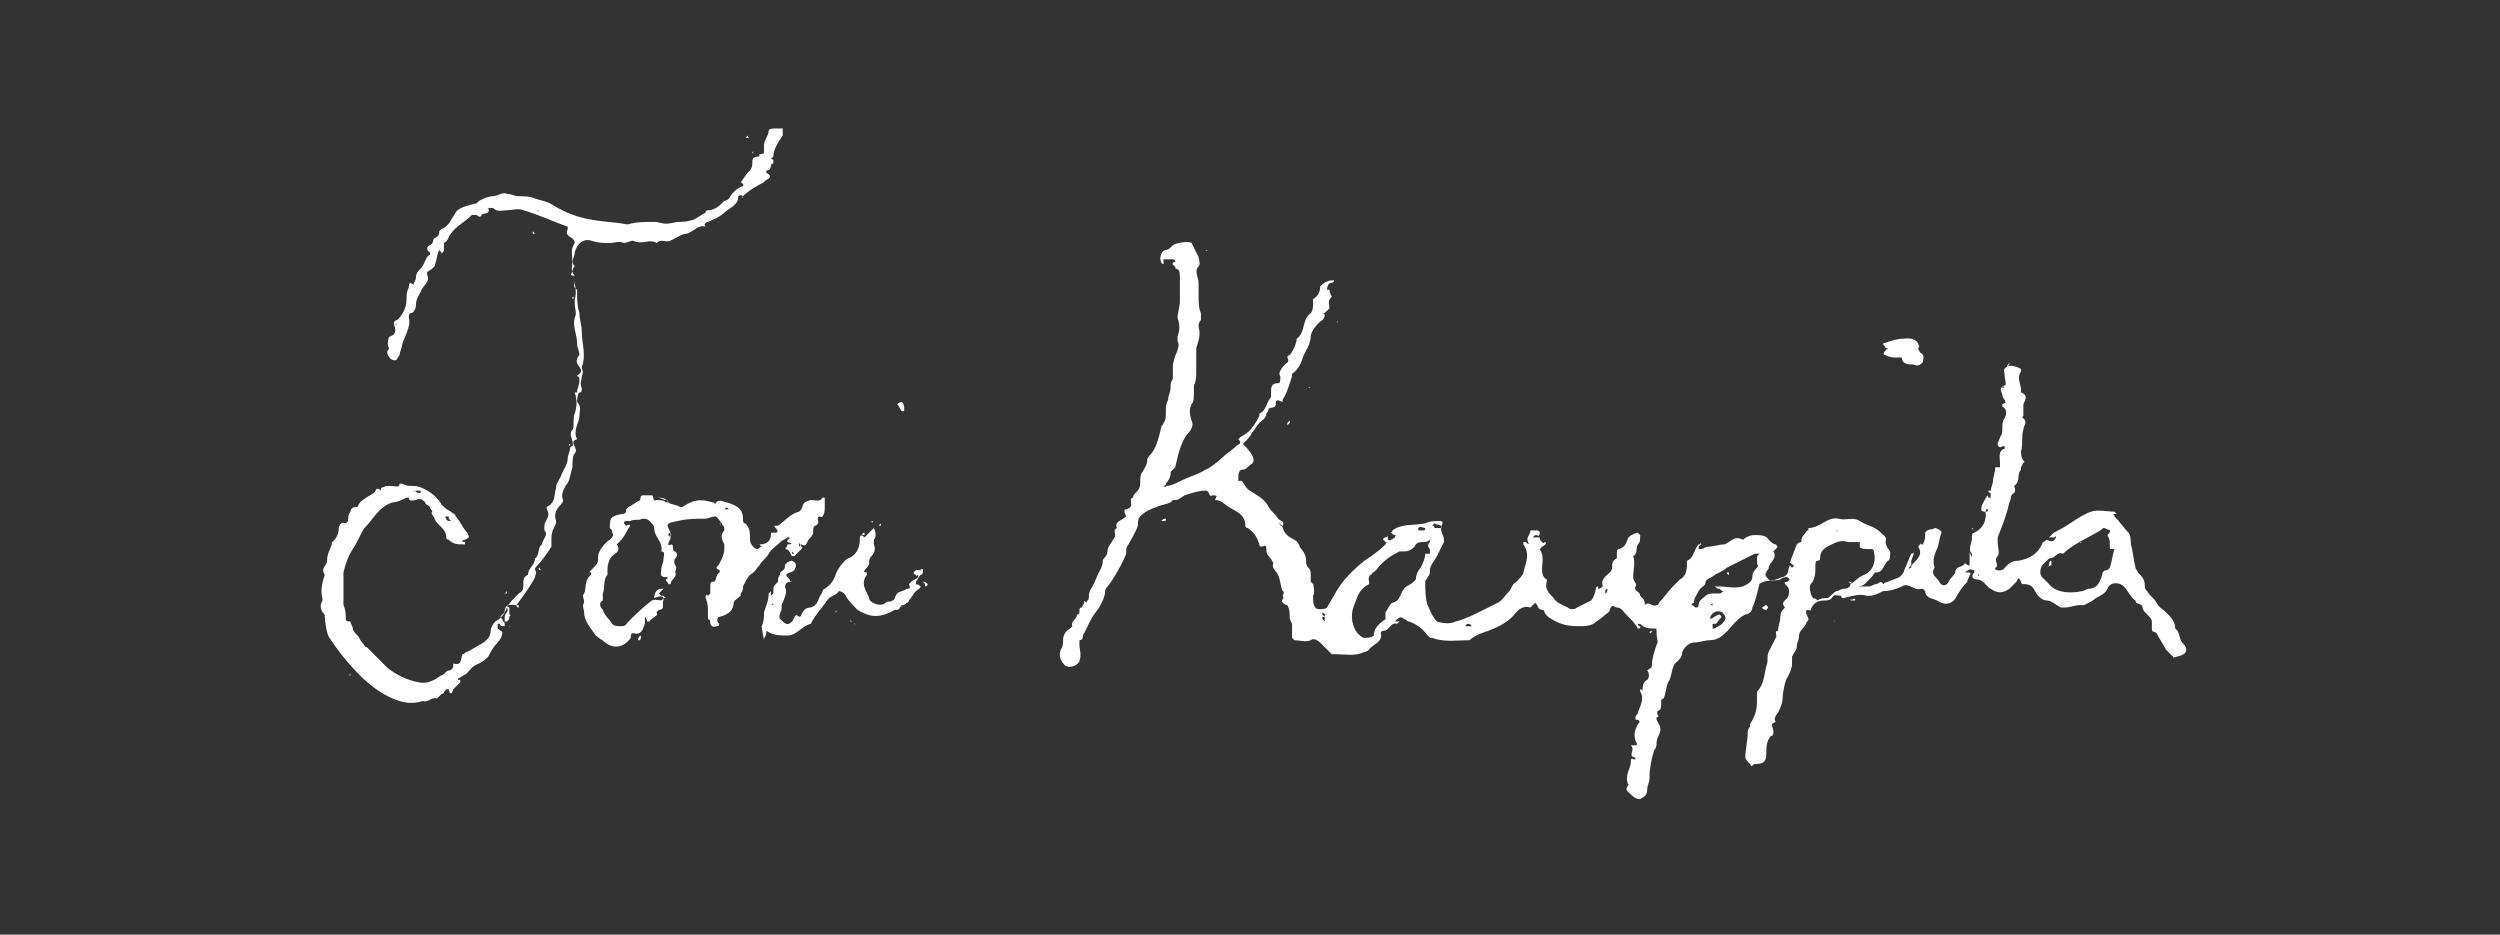 <?xml version="1.0" encoding="utf-8"?>
<!-- Generator: Adobe Illustrator 22.1.0, SVG Export Plug-In . SVG Version: 6.00 Build 0)  -->
<svg version="1.1" id="Layer_1" xmlns="http://www.w3.org/2000/svg" xmlns:xlink="http://www.w3.org/1999/xlink" x="0px" y="0px"
	 width="107px" height="40px" viewBox="0 0 107 40" style="enable-background:new 0 0 107 40;" xml:space="preserve">
<rect x="0" y="0" width="107" height="40" fill="#333333" stroke="none"/>
<style type="text/css">
	.st0{fill:#FFFFFF;}
</style>
<g id="Muoto_1_1_">
	<path class="st0" d="M53.5,19.9c-0.1,0.1-0.2,0.2-0.3,0.2c-0.2,0-0.2,0.2-0.2,0.4c0,0,0,0.1,0,0.1c0.2-0.1,0.2,0.1,0.3,0.2
		c0.1,0.2,0.4,0.3,0.5,0.4c0.2,0.1,0.4,0.3,0.5,0.5c0.1,0.2,0.3,0.3,0.4,0.5c0.1,0.1,0.3,0.1,0.2,0.3c0,0-0.1,0-0.1-0.1
		c0,0-0.1,0-0.1,0c0,0,0.1,0,0.1,0.1c0,0,0.1,0,0.1,0.1c0.1,0.3,0.3,0.4,0.5,0.5c0.2,0.1,0.2,0.3,0.3,0.4c0.1,0.1,0.2,0.3,0.2,0.5
		c0,0.1,0,0.2,0.1,0.3c0.1,0.1,0.1,0.2,0.1,0.3c0,0.1,0,0.2,0,0.3c0,0,0.1,0.1,0.1,0.1c0,0,0-0.1,0-0.1c0,0,0-0.1,0-0.1
		c0,0,0,0.1,0,0.1c0,0.2,0.1,0.4,0,0.6c0,0.2,0,0.4,0.1,0.5c0,0.1,0.4,0.1,0.5,0c0.1-0.2,0.3-0.5,0.4-0.7c0.3-0.5,0.7-0.9,1.2-1.3
		c0.3-0.2,0.6-0.4,0.9-0.7c0,0,0-0.1,0.1-0.1c0.1-0.1,0.2-0.1,0.3-0.2c0,0,0-0.1,0.1-0.1c0,0-0.1,0-0.1,0c-0.1,0-0.1-0.1-0.2-0.1
		c0,0,0.1,0,0.1-0.1c0.4-0.3,0.9-0.2,1.4-0.3c0.2-0.1,0.4-0.1,0.6-0.1c0.1,0,0.2,0,0.1,0.2c-0.1,0.2,0.1,0.4,0.1,0.6
		c0,0,0,0.1,0,0.1c-0.1,0.2-0.2,0.4-0.3,0.6c-0.1,0.2-0.3,0.4-0.3,0.6c0,0.1,0,0.2-0.1,0.3c0,0.1-0.1,0.1-0.1,0.2c0,0.3,0,0.7,0.1,1
		c0.1,0.2,0.2,0.5,0.4,0.7c0.3,0.1,0.6,0.1,0.8,0c0.4-0.1,0.8-0.3,1.2-0.5c0.2-0.1,0.4-0.2,0.6-0.3c0.2-0.1,0.3-0.3,0.5-0.5
		c0.1-0.1,0.1-0.3,0.3-0.4c0.1-0.1,0.3-0.3,0.3-0.4c0.1-0.4,0.3-0.8,0-1.2c0,0,0-0.1,0-0.1c0,0,0.1,0,0.1,0c0,0,0.2,0.2,0.1,0
		c-0.1-0.2,0.1-0.3,0.1-0.5c0.1,0,0.1,0,0.2,0c0.1,0,0.2,0,0.2,0.1c0,0.2-0.1,0.1-0.2,0.1c0,0-0.1,0.1-0.1,0.1c0.1,0,0.1,0,0.2,0
		c0,0,0.1,0,0.1,0c0,0.1,0,0.1,0.1,0.2c0.1,0.1,0.1,0,0.1,0c0.1,0,0.1,0.1-0.1,0.2c0,0-0.1,0.1-0.1,0.1c0.2,0.3,0.1,0.6,0.1,0.8
		c0,0.2,0,0.4,0.2,0.5c0,0,0,0.1,0,0.1c-0.1,0.3,0.1,0.5,0.3,0.7c0.1,0.2,0.4,0.3,0.6,0.4c0.1,0.1,0.3,0.1,0.4,0
		c0.2-0.1,0.4-0.2,0.6-0.3c0.1-0.1,0.2-0.4,0.2-0.5c0,0,0-0.1,0.1-0.1c0,0,0,0.1,0,0.1c0.1,0,0.2-0.1,0.2-0.1
		c-0.1-0.3,0.1-0.4,0.3-0.6c0,0,0.1-0.1,0.1-0.2c0-0.2,0-0.3,0.2-0.4c0,0,0-0.1,0-0.2c0-0.1,0-0.2,0.1-0.2c0.3-0.1,0.3-0.3,0.4-0.5
		c0.1-0.1,0.3-0.2,0.4-0.2c0,0,0.1,0.1,0.1,0.1c0,0.2,0,0.3-0.1,0.4c-0.1,0.2,0,0.4-0.2,0.5c0,0,0,0,0,0c0.1,0.3,0,0.6,0,0.9
		c0,0.2,0.2,0.3,0.1,0.4c-0.1,0.2,0.2,0.2,0.2,0.4c0,0,0.1,0.1,0.1,0.1c0.1,0.1,0.1,0.2,0.1,0.3c0.2-0.2,0.3,0.1,0.5,0
		c0,0,0.1,0,0.1-0.1c0.2-0.2,0.4-0.5,0.6-0.7c0.1-0.1,0.2-0.2,0.3-0.3c0.2-0.1,0.3-0.3,0.3-0.6c0-0.1,0-0.2,0-0.2
		c0.3-0.1,0.3-0.5,0.5-0.7c0,0,0.1,0,0.1-0.1c0,0,0,0.1,0,0.1c0,0-0.1,0.1-0.1,0.1c0,0,0,0,0,0.1c0,0,0.1,0,0.1,0
		c0.1,0,0.2-0.1,0.3-0.1c0.2,0,0.5-0.1,0.7-0.1c0.3-0.1,0.4-0.4,0.8-0.2c0.1-0.1,0.3-0.2,0.5-0.2c0.2,0,0.5,0,0.6,0.2
		c0.1,0.1,0.2,0.2,0.3,0.2c0.1,0.1,0.1,0.1,0,0.2c0,0-0.1,0.1-0.1,0.1c0.2,0.3-0.2,0.5-0.2,0.7c0,0.1-0.1,0.1-0.1,0.2
		c-0.1,0.1,0,0.2,0.1,0.3c0.1,0.1,0.2,0.1,0.3,0c0.1,0,0.2-0.1,0.3-0.1c0.3-0.1,0.2-0.3,0.3-0.5c0.1,0.1,0.1,0.1,0.1,0.1
		c0,0,0,0,0.1-0.1c-0.1,0-0.1-0.1-0.2-0.1c0.1-0.3,0.2-0.5,0.3-0.8c0,0,0.1-0.1,0.2-0.1c0-0.1,0-0.2,0.1-0.3
		c0.1-0.1,0.1-0.2,0.2-0.2c0,0,0-0.1,0-0.1c0.5,0,0.8-0.5,1.3-0.4c0.3,0.1,0.6-0.1,0.9,0.1c0.3,0.2,0.6,0.2,0.9,0.5
		c0.1,0.1,0.3,0.2,0.2,0.4c0,0.1,0.1,0.3,0.2,0.4c0,0.2,0,0.4-0.1,0.4c-0.2,0.2-0.2,0.5-0.5,0.5c-0.1,0-0.1,0.1-0.2,0.2
		c-0.2,0.2-0.3,0.4-0.6,0.4c0,0,0,0-0.1,0c0,0,0,0,0.1,0c0.2,0,0.3,0,0.5,0c0.1,0,0.2-0.1,0.3-0.1c0.1,0,0.2-0.2,0.3,0
		c0,0,0.1-0.1,0.2-0.1c0.2-0.1,0.3-0.1,0.5-0.2c0.1-0.1,0.2-0.2,0.2-0.3c0.1-0.2,0.2-0.5,0.3-0.7c0,0,0.1,0,0.1-0.1c0,0,0,0.1,0,0.1
		c0,0.1-0.1,0.2-0.1,0.4c0,0.1,0,0.1-0.1,0.2c0,0,0,0.1,0,0.1c0,0,0-0.1,0.1-0.1c0-0.1,0-0.1,0.1-0.2c0.2-0.2,0.4-0.4,0.2-0.7
		c0,0,0.1-0.1,0.1-0.2c0,0,0,0.1,0,0.1c0,0,0.1,0,0.1,0c0.1-0.2,0.1-0.3,0.1-0.5c0.1-0.2,0.3-0.1,0.4-0.2c0.1,0,0.3,0.1,0.3,0.2
		c-0.1,0.2-0.1,0.5-0.2,0.7c-0.1,0.2-0.2,0.5-0.1,0.8c0,0,0,0,0,0c-0.2,0.3,0.1,0.4,0.2,0.6c0.1,0.2,0.3,0.2,0.4,0
		c0.1-0.2,0.3-0.3,0.3-0.5c0.1-0.2,0.3-0.1,0.4-0.3c0.1,0.1,0.2,0.1,0.3,0.2c-0.1,0.1-0.2,0.1-0.3,0.2c0,0,0,0.1,0,0.1
		c0,0,0-0.1,0-0.1c0.1,0,0.2,0,0.2,0c0,0,0.1,0.1,0,0.1c0,0.1-0.1,0.2-0.1,0.3c-0.2,0.2-0.4,0.5-0.5,0.7c-0.2,0.3-0.5,0.3-0.8,0.1
		c-0.2-0.1-0.5-0.1-0.5-0.4c0,0,0,0-0.1-0.1c0,0-0.1,0-0.1,0c-0.3,0.1-0.5-0.3-0.8-0.1c-0.2,0.1-0.5,0.2-0.8,0.2
		c-0.2,0.1-0.4,0.2-0.6,0.2c0,0-0.1,0-0.1,0c-0.3-0.1-0.6,0-1,0.1c0,0-0.1,0-0.1-0.1c-0.2,0-0.3-0.1-0.4,0.1
		c-0.1,0.1-0.2,0.1-0.3,0.1c-0.3,0-0.5,0.1-0.6,0.4c0,0.1-0.2-0.1-0.2,0.1c0,0.1,0.1,0.2,0.1,0.3c0,0.1-0.1,0.1-0.1,0.2
		c-0.1,0.2-0.3,0.3-0.3,0.5c0,0.2-0.1,0.3-0.1,0.5c0,0.1-0.1,0.2-0.2,0.4c0,0.1,0,0.2,0,0.3c0,0.2-0.1,0.4-0.2,0.6
		c-0.1,0.1-0.2,0.7-0.2,0.8c0,0.3-0.1,0.5-0.2,0.7c-0.1,0.1-0.2,0.3-0.1,0.4c-0.3,0.1-0.1,0.2-0.1,0.4c0,0.1,0,0.2-0.1,0.2
		c-0.2,0.2-0.2,0.5-0.2,0.7c0,0.4-0.1,0.5-0.5,0.5c-0.1,0-0.1,0.2-0.2,0c-0.1-0.1-0.2-0.2-0.2-0.3c0-0.3,0.1-0.7,0.1-1
		c0-0.1,0-0.2,0.1-0.3c0,0,0-0.1,0-0.1c0.3-0.5,0.3-0.7,0.3-1.2c0-0.1,0-0.2,0-0.2c0.3-0.3,0.3-0.7,0.4-1.1c0.1-0.2,0-0.4,0.1-0.6
		c0.1-0.2,0.2-0.4,0.3-0.6c0.1-0.1-0.1-0.3,0.1-0.3c0,0,0.1,0,0.1,0c0,0-0.1,0-0.1,0c0-0.2,0.1-0.4,0.1-0.6c0-0.2,0.1-0.3,0.2-0.4
		c-0.2-0.2,0-0.3,0.1-0.4c0.1-0.2,0.1-0.4,0-0.5c-0.1-0.1-0.2-0.2,0-0.2c0,0,0.1-0.1,0.1-0.1c0,0-0.1-0.1-0.1-0.1
		c-0.1,0-0.2,0-0.3,0.1c-0.3,0.1-0.7,0-0.9,0.2C75.1,25.9,75,26,75,26c0,0.2-0.2,0.3-0.3,0.3c-0.2,0.1-0.3,0.2-0.4,0.3
		c-0.3,0.3-0.6,0.8-1.1,0.8c-0.2,0-0.5,0.1-0.7,0.1c-0.2,0-0.4,0.2-0.5,0.4c0,0.2-0.1,0.3-0.2,0.4c-0.3,0.2-0.2,0.6-0.4,0.9
		c-0.1,0.2-0.1,0.5-0.2,0.7c0,0-0.1,0-0.1,0.1c0,0.2,0,0.4-0.1,0.4c-0.2,0.1,0.1,0.3-0.1,0.3c0,0,0,0.1,0,0.1C71,31,71,31,71,31
		c0.2,0.3-0.1,0.5-0.1,0.8c0,0.1,0,0.2-0.1,0.3c-0.1,0.3-0.2,0.8-0.2,1.1c0,0,0,0.1,0,0.1c0,0.2-0.1,0.3-0.1,0.5
		c0,0.2-0.1,0.3-0.3,0.4c-0.2,0-0.3-0.1-0.4-0.2c-0.1-0.1-0.3-0.2-0.1-0.4c-0.2-0.4,0.1-0.7,0.1-1c0,0,0-0.2,0.1-0.1
		c0,0,0.1,0,0.1,0c0,0,0-0.1-0.1-0.1c-0.2-0.1,0.1-0.3-0.1-0.5c0,0,0,0,0.1,0c0.2,0,0.2,0,0.1-0.2c-0.1-0.3,0-0.5,0.1-0.7
		c0.1-0.1,0.1-0.2-0.1-0.2c0,0,0-0.1,0-0.1c0-0.1,0.1-0.1,0.1-0.2c0.1-0.3,0.3-0.6,0.1-0.9c0,0,0-0.1,0-0.1c0,0,0.1,0,0.1,0.1
		c0,0,0,0,0,0.1c0,0,0-0.1,0-0.1c0-0.2,0-0.4,0.2-0.5c0.1-0.1,0.1-0.3,0-0.4c0.1-0.1,0.2-0.1,0.2-0.2c0-0.3,0.1-0.6,0.2-0.9
		c0.1-0.1,0-0.3,0-0.5c0,0,0-0.1,0-0.1c0-0.1,0-0.1-0.1-0.1c-0.2,0-0.4,0-0.6-0.2c0,0-0.1,0-0.1,0c0,0,0,0.1,0.1,0.1
		c0,0,0,0.1,0,0.1c0,0-0.1,0-0.1,0c0,0,0,0,0,0c-0.1-0.2-0.3-0.4-0.5-0.6c-0.1-0.1-0.2-0.3-0.4-0.3c-0.1,0-0.2-0.2-0.3,0.1
		c0,0.1-0.2,0.2-0.3,0.3c-0.1,0.1-0.3,0.2-0.4,0.3c-0.2,0.1-0.4,0.1-0.5,0.1c-0.4,0-0.7,0-1.1-0.2c-0.2-0.1-0.4-0.2-0.5-0.4
		c0-0.1-0.1-0.1-0.1-0.1c-0.1,0-0.2-0.1-0.2-0.2c0,0,0,0-0.1-0.1c0,0-0.1,0.1-0.1,0.1c0,0-0.1,0.1-0.1,0.1c-0.3-0.1-0.5,0.1-0.6,0.2
		c-0.3,0.4-0.7,0.6-1.2,0.8c-0.3,0.1-0.6,0.2-0.8,0.4c-0.5,0-1.1,0.1-1.6-0.1c-0.1,0-0.1,0-0.2-0.1c-0.2-0.3-0.5-0.5-0.8-0.6
		c-0.1,0-0.1-0.1-0.2-0.1c-0.1-0.1-0.2-0.1-0.3,0c0,0,0,0-0.1,0.1c0,0,0.1,0,0.1,0c0,0,0.1,0,0.1,0c0,0-0.1,0.1-0.1,0.1
		c-0.3-0.1-0.3,0.3-0.6,0.3c0,0-0.1,0-0.1,0.1c0.1,0.4-0.4,0.5-0.5,0.7c0,0-0.1,0.1-0.2,0.1c-0.4,0.2-0.8,0.1-1.3,0.1
		c0,0-0.1,0-0.1,0c-0.2-0.2-0.3-0.3-0.5-0.5c-0.1-0.1-0.3-0.2-0.4-0.1c-0.2,0.1-0.5,0-0.7,0c0,0-0.1-0.1-0.1-0.1c0-0.2,0-0.4,0-0.6
		c-0.1-0.2-0.1-0.2-0.1-0.3c0-0.2,0-0.3-0.1-0.5c0,0-0.1,0-0.2-0.1c-0.1-0.1,0.1-0.2,0-0.3c0,0,0.1-0.2,0-0.2
		c-0.1-0.2-0.1-0.5-0.2-0.7c-0.1-0.2-0.3-0.3-0.2-0.5c0,0-0.1-0.2-0.2-0.3c-0.1-0.1-0.1-0.2-0.1-0.3c0-0.1,0-0.2-0.2-0.1
		c0,0-0.1,0-0.1-0.1c-0.1-0.3-0.2-0.5-0.5-0.7c0,0-0.1,0-0.1-0.1c0-0.5-0.4-0.6-0.7-0.8c-0.2-0.1-0.3-0.3-0.6-0.3c0,0,0,0,0,0
		c0.1-0.2,0.1-0.2-0.1-0.2c-0.2,0.1-0.1-0.2-0.3-0.2c-0.3,0-0.6,0.1-0.9,0.2c-0.3,0.2-0.3,0.2-0.4,0.2c-0.1,0-0.1,0-0.2,0.1
		c-0.2,0.1-0.4,0.1-0.6,0.2c-0.3,0.1-0.5,0.2-0.7,0.4c-0.1,0.1-0.1,0.3-0.1,0.4c-0.1,0.3-0.3,0.6-0.4,0.8c-0.1,0.1-0.1,0.2-0.1,0.4
		c-0.1,0.3-0.6,1.2-0.8,1.4c-0.1,0.1-0.1,0.2-0.1,0.2c0,0.2-0.1,0.4-0.2,0.6c-0.1,0.2-0.3,0.4-0.4,0.6c-0.1,0.2-0.2,0.4-0.3,0.6
		c-0.1,0.1,0,0.3-0.2,0.3c0,0,0,0.1,0,0.2c0,0.2,0.1,0.4,0,0.7c-0.1,0.2-0.4,0.3-0.6,0.2c-0.2-0.2-0.3-0.4-0.2-0.7
		c0.1-0.1,0.1-0.3,0.1-0.4c0-0.2,0.1-0.4,0.3-0.5c0,0,0.1-0.1,0.1-0.1c-0.1-0.2,0.2-0.3,0.2-0.5c0.2,0,0-0.3,0.2-0.3
		c0,0,0.1-0.2,0.1-0.2c0-0.1,0-0.1,0.1,0c0-0.1,0.1-0.1,0.1-0.2c0-0.4,0.1-0.3,0.3-0.8c0.1-0.3,0.3-0.5,0.3-0.8
		c0-0.1,0.2-0.2,0.2-0.4c0-0.2,0.2-0.4,0.3-0.6c0.1-0.1-0.1-0.3,0.1-0.4c-0.1-0.3,0.2-0.3,0.4-0.5c0,0,0-0.1,0-0.1c0,0,0,0.1,0,0.1
		c-0.1-0.2-0.1-0.3,0-0.3c0.3-0.1,0.2-0.2,0.2-0.4c0,0,0-0.1,0.1-0.1c0,0,0.1,0,0.1,0c0,0-0.1,0-0.1,0c0-0.1,0-0.1,0.1-0.2
		c0.1-0.1,0.2-0.2,0.2-0.4c0-0.2,0-0.4,0.1-0.5c0.1-0.2,0.2-0.3,0.2-0.5c0-0.1,0.1-0.2,0.1-0.2c0.3-0.3,0.4-0.8,0.5-1.2
		c0-0.1,0.1-0.1,0.1-0.2c0.1-0.1,0.1-0.3,0.1-0.5c0-0.2,0-0.3,0.1-0.5c0-0.2,0.1-0.3,0.1-0.5c0-0.2,0-0.2,0.1-0.4c0-0.1,0-0.3,0-0.5
		c0-0.2,0.1-0.5,0.2-0.7c0-0.1,0.1-0.2,0-0.4c0,0,0-0.1,0-0.2c0.1-0.3,0.1-0.5,0-0.8c0-0.2,0.1-0.5,0.1-0.7c0-0.3,0-0.7,0-1
		c0-0.2,0-0.4-0.2-0.4c0.1-0.1-0.3-0.2,0-0.3c0,0,0-0.1-0.1-0.1c-0.1,0-0.3,0-0.4,0c0,0,0,0.1,0,0.1c0,0,0,0.1,0,0.1
		c0,0-0.1,0-0.1-0.1c-0.1-0.1,0-0.5,0.2-0.5c0.1,0,0.2-0.1,0.3-0.2c0.1-0.1,0.7-0.2,0.8-0.1c0.1,0.2,0.2,0.4,0.3,0.6
		c0,0.1,0.1,0.3,0,0.4c-0.2,0.2,0,0.5,0,0.7c0,0.2,0,0.4,0,0.6c0,0.2,0,0.5,0.1,0.7c0,0.1,0,0.2,0,0.3c-0.1,0.1-0.1,0.2-0.1,0.3
		c0.1,0.3,0,0.6-0.1,0.9c0,0.1,0,0.3,0,0.5c0,0.2,0,0.3,0,0.5c0,0.2,0,0.4-0.1,0.6c0,0.1,0,0.2,0,0.3c0,0.2,0,0.4-0.1,0.5
		c-0.1,0.2-0.1,0.4,0,0.7c0.1,0.2,0,0.4-0.2,0.6c-0.3,0.4-0.4,1-0.5,1.4c0,0-0.1,0.1-0.1,0.1c-0.1,0.1-0.1,0.1-0.1,0.2
		c0,0.1-0.1,0.3-0.2,0.4c0,0,0,0.1-0.1,0.1c0,0,0.1,0.1,0.1,0c0.2,0,0.4-0.1,0.6-0.2c0.4-0.2,0.8-0.3,1.1-0.5c0.1,0,0.6-0.4,0.7-0.5
		c0.2-0.2,0.4-0.3,0.6-0.5c0.1-0.1,0.3-0.1,0.1-0.3c0,0,0.1-0.1,0.1-0.1c0.4-0.2,0.6-0.5,0.8-0.9c0,0,0-0.1,0-0.1
		c0.3-0.1,0.3-0.5,0.5-0.7c0,0,0-0.1,0-0.2c0-0.2,0-0.4,0.3-0.4c0.1,0,0.1-0.1,0.1-0.3c-0.1-0.1,0-0.3,0.2-0.5
		c0.1-0.1,0.2-0.1,0.1-0.3c0,0,0-0.1,0.1-0.1c0.1-0.1,0.3-0.5,0.3-0.7c0,0,0,0,0,0c0.4-0.3,0.2-0.8,0.6-1.1c0.1-0.1,0.1-0.3,0.1-0.4
		c0-0.1,0-0.2,0-0.2c0.2-0.1,0.3-0.3,0.3-0.5c0-0.1,0.3-0.3,0.5-0.3c0,0,0,0,0.1,0c0,0,0,0.1-0.1,0.1c-0.1,0-0.2,0.1-0.2,0.3
		c0,0,0,0.1,0,0.1c0,0,0-0.1,0-0.1c0.1,0,0.1,0,0.1,0c0,0.1,0.1,0.3,0.1,0.3c-0.2,0.2-0.1,0.3-0.1,0.5c0,0-0.1,0.1-0.1,0.1
		c-0.1,0.1-0.1,0.1-0.2,0.1c0,0,0.1,0,0.1,0.1c0,0.1-0.1,0.2-0.1,0.2c-0.2,0.1-0.5,0.5-0.5,0.7c0,0.3-0.2,0.6-0.3,0.8
		c-0.1,0.3-0.2,0.6-0.5,0.8c0,0,0,0.1,0,0.1c-0.1,0.3-0.2,0.7-0.4,1c0,0,0,0.1,0,0.1c-0.1,0-0.3-0.2-0.3,0.1c0,0.2-0.2,0.1-0.3,0.2
		c0,0.1-0.1,0.2-0.1,0.2c0,0.2-0.2,0.3-0.3,0.4c-0.1,0.1-0.2,0.3-0.3,0.4c-0.1,0.2-0.2,0.3-0.4,0.5C53.8,19.6,53.7,19.8,53.5,19.9
		C53.5,19.9,53.4,19.9,53.5,19.9C53.4,19.9,53.5,19.9,53.5,19.9 M73.6,26.3c0.1,0.1,0.1,0.1,0,0.2c-0.1,0.1-0.1,0.2-0.2,0.2
		c0,0-0.1,0-0.1,0c0,0.1,0,0.1,0,0.2c0,0,0.1,0,0.1,0c0.1-0.1,0.2-0.1,0.3-0.2c0.2-0.2,0.2-0.3,0-0.5c-0.2-0.1-0.4,0-0.5,0.2
		c0,0,0,0.1,0,0.1C73.4,26.4,73.5,26.3,73.6,26.3 M75.2,24.1c0-0.1,0-0.1,0-0.2c0-0.1,0-0.1,0.1-0.2c-0.1,0-0.2,0-0.2,0
		c-0.2,0.1-0.4,0.2-0.6,0.3c-0.2,0.1-0.4,0.2-0.6,0.3c-0.1,0.1-0.3,0.2-0.5,0.3c-0.1,0.1-0.4,0.2-0.4,0.3c0,0.2-0.2,0.2-0.3,0.4
		c-0.1,0.2-0.2,0.3-0.2,0.5c0,0-0.1,0-0.1,0.1c0.1,0,0.1,0.1,0.2,0.1c0,0,0.1,0,0.1-0.1c0-0.2,0.2-0.3,0.3-0.4
		c0.1-0.1,0.3-0.1,0.4-0.1c0,0,0.1,0,0.2,0c0.1,0,0.1-0.1,0.2-0.1c-0.1,0-0.1,0-0.2-0.1c-0.1,0-0.1,0-0.2-0.1c0.1,0,0.1,0,0.2,0
		c0.3,0,0.6,0.1,1,0c0.2-0.1,0.4-0.2,0.4-0.4c0-0.2,0.1-0.3,0.2-0.4C75.3,24.2,75.2,24.2,75.2,24.1 M79.2,25
		c0.2-0.1,0.3-0.3,0.6-0.4c0.4-0.2,0.5-0.6,0.4-1c0,0,0-0.1-0.1-0.1c0,0-0.1,0-0.1,0c-0.1,0-0.4,0-0.4-0.1c0,0,0,0,0,0
		c0-0.1,0-0.2,0-0.2c-0.2,0-0.3,0-0.5,0c-0.3-0.1-0.5,0-0.7,0.1c-0.2,0.1-0.5,0.2-0.5,0.6c0,0.1-0.1,0.1-0.1,0.1
		c-0.1,0-0.1,0.1-0.1,0.2c0,0.3,0,0.6-0.2,0.8c-0.1,0.1,0,0.5,0.1,0.6c0.1,0,0.2,0.1,0.2,0.1c0.1-0.1,0.3-0.1,0.4-0.1
		c0.1,0,0.2-0.2,0.4-0.3c0.1,0,0.2-0.1,0.3-0.1c0.2,0,0.3-0.1,0.3-0.2c0.1-0.1,0-0.1-0.1-0.1C79.3,25,79.2,25,79.2,25 M59.3,26.5
		c0-0.1,0-0.2,0-0.2c0,0,0-0.1,0-0.1c0.1-0.1,0.2-0.4,0.3-0.4c0.4-0.1,0.3-0.5,0.6-0.7c0,0,0.2-0.1,0.3-0.2c0,0,0.1-0.1,0.1-0.1
		c0-0.2,0.1-0.4,0.2-0.5c0.1-0.2,0.2-0.4,0.2-0.6c0.1,0,0.2,0,0.2,0c0-0.1,0-0.2,0-0.2c-0.1-0.1-0.1-0.2,0-0.3c0,0,0-0.1,0-0.1
		c-0.2,0.2-0.4,0-0.6,0.2c-0.1,0.2-0.3,0.3-0.5,0.3c-0.1,0-0.2,0-0.2,0c-0.4,0.2-0.7,0.4-1,0.8c-0.1,0.1-0.4,0.2-0.3,0.5
		c0,0,0,0.1,0,0.1c-0.4,0.2-0.5,0.5-0.6,0.8c-0.2,0.4-0.2,0.9,0.1,1.3c0.1,0.1,0.2,0.2,0.3,0.2c0.1,0,0.3,0,0.4-0.1
		C58.8,26.9,59,26.7,59.3,26.5 M61,22.6C61,22.6,61,22.6,61,22.6c-0.1,0-0.2-0.1-0.3,0c0,0,0,0,0,0.1c0.1,0,0.2,0,0.2,0
		C61,22.7,61,22.7,61,22.6C61.1,22.6,61,22.6,61,22.6 M61.7,22.6c0-0.2-0.2-0.1-0.3-0.2c0,0-0.1,0.1-0.1,0.1c0,0,0.1,0,0.1,0.1
		C61.5,22.6,61.6,22.6,61.7,22.6 M56.8,26.3C56.7,26.2,56.7,26.2,56.8,26.3c-0.2,0-0.2-0.2-0.2,0c0,0,0.1,0.1,0.1,0.1
		C56.7,26.3,56.7,26.3,56.8,26.3 M63,26.8C63,26.8,63,26.8,63,26.8C63,26.8,63,26.7,63,26.8c-0.1-0.1-0.1-0.1-0.2-0.1
		c0,0,0,0-0.1,0.1c0,0,0.1,0,0.1,0C62.9,26.8,62.9,26.8,63,26.8 M68.8,25.2C68.7,25.2,68.7,25.2,68.8,25.2
		C68.7,25.2,68.7,25.2,68.8,25.2c-0.1,0-0.1,0.1-0.1,0.2C68.7,25.4,68.8,25.4,68.8,25.2 M56.6,26.4c0,0,0,0.1,0,0.1
		c0,0,0.1,0.1,0.1,0.1c0,0,0-0.1,0-0.1C56.7,26.4,56.7,26.4,56.6,26.4 M79.2,25.7C79.3,25.7,79.3,25.7,79.2,25.7c0.1,0,0.2,0,0.2,0
		C79.4,25.6,79.4,25.6,79.2,25.7C79.3,25.6,79.2,25.6,79.2,25.7 M73.2,25.9c0,0,0.1,0,0.1,0c0,0,0,0,0-0.1
		C73.4,25.8,73.3,25.8,73.2,25.9 M72.7,24.1C72.6,24.2,72.6,24.2,72.7,24.1C72.6,24.2,72.6,24.2,72.7,24.1 M61.2,22.6
		C61.2,22.7,61.2,22.7,61.2,22.6C61.3,22.7,61.3,22.7,61.2,22.6 M78.6,22.7C78.6,22.7,78.6,22.8,78.6,22.7
		C78.6,22.8,78.7,22.7,78.6,22.7 M60.1,22.7C60.1,22.7,60.1,22.7,60.1,22.7C60.1,22.7,60.1,22.7,60.1,22.7 M55.7,23.8
		C55.7,23.8,55.7,23.8,55.7,23.8C55.7,23.8,55.7,23.8,55.7,23.8z"/>
	<path class="st0" d="M31.8,8.4c-0.1-0.1-0.2,0-0.2,0c0,0.4-0.4,0.5-0.6,0.7c-0.2,0.2-0.5,0.3-0.7,0.4c-0.1,0-0.2,0.1-0.1,0.2
		c0,0,0,0.1,0,0c-0.3-0.1-0.5,0.2-0.8,0.3c-0.2,0-0.5,0.2-0.7,0.3c-0.2,0.1-0.4-0.1-0.6,0.1c-0.3-0.2-0.6,0.1-1-0.1
		c-0.1,0-0.3,0.1-0.4,0.1c-0.2-0.1-0.4,0-0.6,0c-0.3,0-0.5,0-0.8-0.1c-0.3-0.1-0.6,0.1-0.7,0.5c0,0.2-0.2,0.4,0,0.6
		c0,0-0.1,0.1-0.1,0.2c0,0.1-0.2,0.2,0.1,0.2c0,0.1,0,0.1,0,0.2c0,0.2-0.1,0.3,0.1,0.4c0,0,0,0.1,0,0.1c0,0.3,0,0.6,0.1,0.9
		c0,0.3,0.1,0.5,0.1,0.8c0,0.5,0.2,1,0,1.5c0,0.1,0.1,0.2,0,0.4c0,0.2-0.1,0.3,0,0.5c0,0.1,0,0.2-0.1,0.2c-0.1,0.1-0.1,0.3-0.1,0.4
		c0.2,0.2,0.1,0.4,0.1,0.6c0,0.3-0.3,0.6-0.1,1c-0.4,0.1,0.1,0.4-0.1,0.6c-0.1,0.1-0.1,0.4-0.1,0.6c-0.1,0.3-0.1,0.6-0.3,0.8
		c-0.1,0.2-0.2,0.4-0.1,0.6c0,0,0,0.1-0.1,0.2c-0.2,0.2-0.3,0.4-0.2,0.7c0,0,0,0,0,0.1c-0.2,0.4-0.2,0.4-0.2,0.9c0,0,0,0,0,0.1
		c-0.2,0.3-0.4,0.6-0.6,0.8c-0.1,0.1-0.1,0.1-0.1,0.2c0.1,0.1,0,0.2,0,0.3c-0.2,0.4-0.5,0.8-0.8,1.2c-0.2,0-0.5-0.1-0.5,0.3
		c0,0-0.1,0.1-0.1,0.1c-0.1,0.1-0.1,0.1,0,0.2c0,0.1,0.1,0.1,0.1,0.2c0,0,0,0,0,0.1c0,0-0.1,0-0.1,0c-0.1,0-0.1-0.1-0.1-0.1
		c0,0,0,0-0.1,0c0,0,0,0,0,0.1c0,0.1,0,0.1,0,0.1c0.1,0.1,0.2,0.1,0.2,0.2c0,0.1-0.1,0.3-0.2,0.4c-0.2,0.2-0.3,0.4-0.4,0.6
		c-0.1,0.1-0.2,0.2-0.4,0.3c-0.3,0.1-0.4,0.3-0.5,0.4c-0.1,0.1-0.2,0.1-0.3,0.2c0,0-0.1,0-0.1,0.1c0,0,0.1,0,0.1,0c0,0,0,0.1,0,0.1
		c-0.1,0.1-0.2,0.2-0.3,0.3c0,0-0.1,0.4-0.2,0c0,0-0.1,0-0.1,0c-0.1,0.1-0.1,0.2-0.2,0.2c-0.1,0.1-0.2,0.2-0.2,0.2
		c-0.2-0.1-0.4,0.2-0.6,0.1c-0.6,0.2-1.1,0-1.5-0.2c-0.4-0.2-0.8-0.5-1.2-0.9c-0.5-0.5-0.9-1-1.3-1.6c-0.1-0.1-0.2-0.7-0.2-0.9
		c0-0.1,0-0.1-0.1-0.2c-0.1-0.2-0.1-0.3,0-0.5c0,0,0-0.1,0-0.1c-0.1-0.3,0-0.7,0.1-1c-0.2-0.3,0.1-0.4,0.1-0.6
		c0-0.3,0.1-0.4,0.2-0.7c0,0,0-0.1,0-0.1c0.2-0.1,0.3-0.4,0.3-0.6c0-0.1,0.1-0.3,0.3-0.2c0,0,0.1-0.1,0.1-0.1c0-0.1,0-0.3,0.1-0.4
		c0-0.1,0.1-0.2,0.2-0.2c0,0,0.1,0,0.1,0c0.1-0.3,0.4-0.4,0.7-0.6c0.1-0.1,0.1-0.3,0.3-0.1c0-0.2,0.1-0.1,0.2-0.2c0.1,0,0.2,0,0.3,0
		c0.1,0,0.3,0.1,0.3-0.1c0,0,0.1,0,0.1,0c0.2,0.1,0.3,0.1,0.5,0.1c0.4,0,1,0.4,1.2,0.8c0.1,0.1,0.2,0.2,0.4,0.3
		c0.1,0.1,0.2,0.1,0.2,0.2c0.2,0.2,0.3,0.5,0.5,0.7c0.1,0.2,0.1,0.2-0.1,0.3c-0.1,0-0.2,0.1,0,0.1c0,0,0,0.1,0,0.1c0,0-0.1,0-0.1,0
		c-0.2,0-0.4,0-0.6-0.2c0,0-0.1,0-0.1-0.1c0-0.4-0.4-0.5-0.5-0.8c0-0.1-0.2-0.2-0.1-0.3c0-0.1-0.1-0.1-0.1-0.2
		c-0.1-0.1-0.2-0.1-0.2-0.2c-0.1-0.1-0.2-0.2-0.4-0.1c-0.1,0-0.3,0.1-0.3-0.1c0,0-0.1,0-0.1,0c-0.2,0.1-0.4,0.2-0.6,0.2
		c-0.6,0.2-0.8,0.7-1.2,1.1c-0.2,0.3-0.3,0.6-0.5,0.9c-0.2,0.3-0.3,0.6-0.4,1c0,0.1,0,0.1,0,0.2c0,0.3,0,0.6,0,0.9
		c0,0.1,0,0.2,0,0.3c0.1,0.2,0.1,0.4,0.1,0.6c0,0.1,0.1,0.1,0.2,0.1c0,0.1,0.1,0.2,0.1,0.3c0,0.1,0.1,0.2,0.2,0.3
		c0.1,0.1,0.1,0.2,0.2,0.3c0.1,0.1,0.1,0.2,0.2,0.2c0.3,0.3,0.6,0.6,0.9,0.9c0.4,0.3,0.8,0.5,1.3,0.6c0.4,0.1,0.7-0.1,1-0.3
		c0.1,0,0.2-0.2,0.3-0.2c0.1,0,0.2-0.1,0.2-0.2c0,0,0-0.1,0-0.1c0.4,0.1,0.3-0.2,0.4-0.4c0.1,0,0.1-0.1,0.2-0.1
		c0.2-0.1,0.5-0.3,0.7-0.4c0.1-0.1,0.3-0.2,0.3-0.5c0-0.1,0.1-0.3,0.2-0.4c0.2-0.1,0.4-0.3,0.5-0.6c0.1-0.2,0.3-0.4,0.5-0.6
		c0.2-0.1,0.2-0.2,0.2-0.4c0-0.2,0-0.3,0.2-0.4c0,0,0,0,0,0c0-0.3,0.3-0.4,0.3-0.7c0.2-0.1,0.1-0.5,0.3-0.6c0-0.2,0.3-0.4,0.1-0.6
		c0,0,0-0.1,0-0.2c0-0.2,0.3-0.4,0.1-0.7c0,0,0-0.1,0-0.1c0.4-0.2,0.3-0.5,0.4-0.8c0-0.2,0.1-0.3,0.2-0.5c0.1-0.3,0.3-0.5,0.3-0.8
		c0-0.1,0.1-0.3,0.1-0.4c0,0,0-0.1,0.1-0.1c0.1-0.2-0.2-0.5,0-0.7c0.1-0.1,0-0.5,0.1-0.7c0.1-0.3,0.1-0.6,0-0.9c0,0,0.1,0,0.1,0
		c0,0,0.1,0,0.1,0c0,0-0.1,0-0.1,0c0-0.2,0.1-0.3,0.1-0.5c0-0.1,0-0.2-0.1-0.2c0-0.1,0.3-0.1,0.1-0.4c-0.1-0.1-0.2-0.3,0-0.5
		c0-0.2-0.1-0.3-0.1-0.5c0-0.4-0.2-0.7-0.1-1.1c0.1-0.2,0-0.4,0-0.6c0-0.1,0-0.1,0-0.2c0.1-0.3,0-0.5,0-0.8c0-0.1,0-0.2,0-0.2
		c-0.2-0.2-0.1-0.4-0.1-0.6c0,0,0.1,0,0.1,0c0,0-0.1,0-0.1,0c0-0.3-0.1-0.5,0.1-0.8c0,0,0-0.1-0.1-0.2c-0.2-0.1-0.3-0.2-0.2-0.4
		c0,0,0-0.1,0-0.1c-0.6-0.2-1.2-0.5-1.9-0.7c-0.2-0.1-0.5,0-0.7,0c-0.2,0-0.4,0.1-0.6-0.1c0,0-0.1,0-0.2,0c0.1,0.3-0.2,0.2-0.3,0.3
		c0,0.1-0.1,0.1-0.2,0c0,0-0.1,0-0.2,0c-0.3,0.3-0.7,0.5-0.9,0.8c-0.1,0.1-0.1,0.3-0.3,0.4c0,0,0,0.1,0,0.1c0,0.1,0,0.2,0,0.2
		c0,0.1-0.1,0.1-0.1,0.2c0-0.1,0-0.1-0.1-0.2c0,0,0-0.1,0-0.1c0,0,0,0.1,0,0.1c-0.1,0.2-0.1,0.4-0.2,0.7c0,0-0.1,0.1-0.1,0.1
		c-0.1,0.1-0.3,0.1-0.2,0.3c0.1,0.3-0.2,0.4-0.3,0.7c-0.1,0.2-0.2,0.3-0.2,0.6c0,0.1-0.1,0.3-0.2,0.3c-0.1,0-0.1,0.1-0.1,0.2
		c0.1,0.4-0.2,0.8-0.3,1.2c0,0.1-0.1,0.3-0.1,0.4c-0.1,0.1-0.1,0.3-0.3,0.2c-0.1,0-0.3-0.3-0.2-0.4c0.1-0.1,0-0.2,0-0.2
		c0-0.1,0-0.4,0.1-0.4c0.3-0.1,0.2-0.3,0.2-0.4c-0.1-0.2,0-0.3,0.1-0.3c0.3-0.3,0.4-0.6,0.4-0.9c0-0.2,0-0.3,0.1-0.5
		c0-0.1,0-0.3,0.2-0.1c0-0.1,0.1-0.2,0.1-0.3c0-0.2,0.1-0.3,0.2-0.4c0.2-0.2,0.2-0.5,0.4-0.6c0,0,0-0.1,0-0.1
		c-0.2-0.1-0.1-0.3,0-0.3c0.2-0.1,0.1-0.3,0.2-0.3c0.2-0.1,0.2-0.2,0.2-0.3c0,0,0.1-0.1,0.1-0.1c0.3-0.1,0.4-0.4,0.6-0.7
		c0.1-0.2,0.5-0.3,0.9-0.4c0,0,0.1-0.1,0.1-0.1c0.2-0.1,0.4-0.2,0.6-0.2c0.2,0,0.4-0.2,0.6-0.1c0.2,0,0.3,0.1,0.5,0.1
		c0.2,0,0.5,0,0.7,0.1c0.3,0.1,0.5,0.1,0.8,0.3c0.5,0.3,1,0.5,1.6,0.6c0.5,0.1,1,0.1,1.5,0.2c0,0,0.1,0,0.1,0c0.3-0.1,0.7-0.1,1-0.1
		c0.1,0,0.1,0,0.2,0c0.4,0.1,0.4,0.1,0.9,0c0.2,0,0.4,0,0.7-0.1c0.2-0.1,0.3-0.2,0.5-0.3c0,0,0-0.1,0.1-0.1c0.3,0,0.5-0.2,0.7-0.4
		c0.1,0,0.2-0.1,0.2-0.1c0.1-0.2,0.3-0.4,0.5-0.5c0.1,0,0.2-0.1,0-0.2c0.1-0.1,0.2-0.3,0.3-0.4c0.1-0.1,0.2-0.2,0.2-0.4
		c0-0.2,0-0.3,0.3-0.3c0,0,0,0,0.1,0c0,0-0.1,0-0.1,0c0,0,0-0.1,0-0.1c0.1,0,0.2,0,0.2-0.1c0-0.1,0-0.2,0-0.3c0-0.2,0.2-0.4,0.2-0.6
		c0-0.1,0.2-0.1,0.3-0.1c0.1,0,0.3,0,0.3,0c0,0.1,0,0.3,0,0.3c-0.2,0.3-0.4,0.6-0.4,0.9c0,0-0.1,0.1-0.1,0.1c0.1,0,0.1,0.1,0.1,0.1
		c0,0,0,0.1,0,0.1c-0.2,0,0,0.3-0.3,0.3c0,0,0,0,0,0.1c0.4,0.2-0.1,0.3-0.1,0.4C32.1,8.1,31.9,8.3,31.8,8.4 M19.2,22.1
		c-0.1,0-0.2,0-0.1,0.1c0,0.1,0.1,0.1,0.2,0.1C19.2,22.2,19.2,22.2,19.2,22.1 M16.7,14.6C16.7,14.6,16.7,14.6,16.7,14.6
		C16.7,14.6,16.7,14.6,16.7,14.6c0,0-0.1,0-0.1,0C16.6,14.6,16.6,14.6,16.7,14.6 M17.8,21C17.8,21,17.7,21,17.8,21
		C17.7,21,17.7,21.1,17.8,21c0,0.1,0.1,0.1,0.2,0.1c0,0,0,0,0-0.1C17.9,21,17.9,21,17.8,21 M32.3,6.5c0,0-0.1,0-0.1,0c0,0,0,0,0,0.1
		C32.2,6.5,32.3,6.5,32.3,6.5 M23,9C23,9,23,9.1,23,9C23,9.1,23.1,9,23,9 M24.4,19.1c0,0,0-0.1,0-0.1c0,0,0,0-0.1,0
		C24.4,19,24.3,19,24.4,19.1 M24.5,12.7c0,0,0,0.1,0,0.1C24.5,12.8,24.6,12.8,24.5,12.7C24.6,12.8,24.6,12.7,24.5,12.7 M16.9,13.9
		C16.9,13.9,16.9,13.9,16.9,13.9C17,13.9,17,13.8,16.9,13.9 M19.7,23.1C19.7,23.1,19.7,23.1,19.7,23.1
		C19.7,23.1,19.7,23.1,19.7,23.1 M23.4,23.4C23.3,23.4,23.3,23.4,23.4,23.4C23.3,23.4,23.3,23.4,23.4,23.4 M16.8,14.3
		C16.8,14.4,16.8,14.4,16.8,14.3C16.8,14.4,16.8,14.3,16.8,14.3 M13.9,24.3C13.9,24.3,13.9,24.3,13.9,24.3
		C13.9,24.3,13.8,24.3,13.9,24.3 M17.5,12.6C17.5,12.6,17.5,12.6,17.5,12.6C17.4,12.6,17.4,12.6,17.5,12.6 M24.7,10.3
		C24.7,10.3,24.7,10.3,24.7,10.3C24.7,10.3,24.7,10.3,24.7,10.3 M19.2,9.4C19.2,9.4,19.2,9.3,19.2,9.4C19.2,9.4,19.2,9.4,19.2,9.4
		 M23.2,21.9C23.2,21.9,23.2,21.9,23.2,21.9C23.2,21.9,23.2,22,23.2,21.9 M18.3,21.4C18.3,21.4,18.3,21.4,18.3,21.4
		C18.3,21.4,18.3,21.3,18.3,21.4 M32.7,5.7C32.7,5.7,32.7,5.8,32.7,5.7C32.7,5.8,32.7,5.8,32.7,5.7 M24.4,18.7
		C24.4,18.7,24.4,18.6,24.4,18.7C24.4,18.7,24.4,18.7,24.4,18.7z"/>
	<path class="st0" d="M85,21.9c-0.1,0-0.2,0-0.2-0.1c0-0.2,0.1-0.3,0.2-0.5c0.1-0.2,0.1,0,0.1,0c0,0,0.1,0,0.1,0c0-0.1,0-0.2,0-0.2
		c0,0-0.1,0-0.1-0.1c0,0,0.1,0,0.1,0c0-0.1,0.1-0.3,0.1-0.4c0-0.2,0.1-0.4,0.1-0.6c0,0,0,0,0.1,0c0,0,0.1,0,0.1,0c0-0.1,0-0.2,0-0.2
		c0-0.2-0.1-0.5,0.2-0.6c0,0,0-0.1,0-0.1c0,0-0.1,0-0.1,0c-0.1,0.1-0.2,0-0.2-0.1c0-0.1,0.1-0.2,0.1-0.3c0.1-0.1,0.1-0.2,0.1-0.4
		c0-0.1,0-0.3,0.1-0.4c0.1-0.2,0.1-0.4-0.1-0.5c0,0,0-0.1,0-0.1c0.3-0.1,0-0.2,0-0.4c0-0.1-0.2-0.3,0.1-0.4c0.1,0,0-0.3,0-0.4
		c0-0.2-0.1-0.3,0.1-0.4c0.1-0.1,0.5,0,0.6,0.1c0,0,0,0,0,0.1c-0.2,0.3,0,0.5,0,0.8c0,0,0,0.1,0,0.1c0.3,0.1,0.2,0.3,0.1,0.5
		c0,0.1,0,0.2,0,0.2c0,0.1,0,0.2,0,0.3c0,0-0.1,0.1,0,0.1c0.2,0.2,0,0.3,0,0.5c-0.1,0.3,0,0.6-0.1,0.9c0,0.1,0,0.3,0.1,0.4
		c0.1,0.1,0,0.1,0,0.1c0,0-0.1,0.2-0.1,0.2c0,0,0,0.1,0,0.1c-0.2,0.2,0,0.5-0.3,0.7c0,0,0.1,0.2,0,0.3c-0.2,0.1-0.1,0.3-0.2,0.4
		c-0.1,0.5-0.3,1-0.5,1.5c0,0.1,0,0.1,0,0.2c0,0.2,0.1,0.5,0,0.6c-0.2,0.2,0.1,0.4-0.1,0.5c-0.1,0.1,0.3,0.2,0.4,0
		c0.2-0.2,0.3-0.3,0.6-0.3c0.5-0.1,0.8-0.3,1-0.7c0-0.1,0.1-0.1,0.2-0.2c0.2,0.1,0.3,0.1,0.4-0.1c0,0,0-0.1,0-0.1c0,0,0,0.1-0.1,0.1
		c-0.1,0-0.2,0-0.2,0c0.1-0.1,0.1-0.1,0.2-0.2c0.2-0.1,0.4-0.2,0.7-0.4c0.3-0.2,0.6-0.4,0.9-0.5c0.3-0.1,0.7,0,1,0
		c0,0,0.1,0.1,0.1,0.1c0,0-0.1,0-0.1,0c0,0-0.1,0-0.1,0c0,0,0.1,0,0.1,0.1c0.2,0.2,0.4,0.5,0.6,0.7c0.1,0.1,0.1,0.4,0.1,0.5
		c0.1,0.3,0.1,0.6,0.2,1c0,0.1,0.1,0.1,0.1,0.2c0.2,0.2,0.3,0.3,0.3,0.6c0,0.1,0,0.1,0.1,0.2c0.1,0.2,0.3,0.3,0.4,0.5
		c0.1,0.2,0.3,0.3,0.4,0.4c0.2,0.2,0.4,0.4,0.4,0.7c0,0,0.1,0.1,0.1,0.1c0.1,0.2,0.1,0.4,0.2,0.5c0.3,0.3,0.2,0.5-0.2,0.6
		c-0.1,0-0.2,0.1-0.2,0c-0.1-0.1-0.2-0.2-0.3-0.3c-0.1-0.2-0.3-0.5-0.4-0.7c-0.1-0.1-0.2,0-0.2-0.2c0-0.1,0-0.2,0-0.3
		c0-0.1-0.1-0.2-0.2-0.3c-0.1-0.1-0.2-0.2-0.2-0.3c0-0.2-0.3-0.1-0.3-0.3c-0.2-0.1-0.3-0.4-0.5-0.6c-0.2-0.2-0.6-0.2-0.7,0.1
		c-0.1,0.2-0.3,0.3-0.5,0.4c-0.1,0.1-0.3,0.2-0.5,0.3c-0.1,0-0.2,0-0.2,0c-0.2,0-0.4,0.1-0.6,0.1c-0.1,0-0.2,0-0.2,0
		c-0.2-0.1-0.4-0.3-0.6-0.3c-0.2,0-0.4-0.2-0.5-0.4c-0.1-0.2-0.2-0.3-0.5-0.3c0,0-0.1,0-0.1-0.1c-0.1-0.2-0.1-0.2-0.2,0
		c-0.1,0.1-0.2,0.2-0.3,0.3c-0.3,0.2-0.5,0.2-0.8,0c-0.2-0.1-0.3-0.4-0.6-0.4c-0.1,0-0.3-0.1-0.1-0.3c0,0,0.1,0,0.1,0.1
		c0,0,0.1,0,0.1,0.1c0,0,0,0,0-0.1c0,0-0.1,0-0.1,0c0,0-0.1,0-0.1-0.1c0-0.1,0-0.1,0-0.1c-0.3,0-0.2-0.2-0.2-0.3c0-0.1,0-0.1,0-0.2
		c0-0.1,0-0.2,0-0.3c0,0.1,0.1,0.2,0.1,0.3c0,0,0,0,0,0.1c0,0,0,0,0-0.1c0-0.1,0-0.1,0-0.2c-0.2-0.2,0-0.4,0-0.7
		c0-0.1,0-0.2,0.1-0.2c0.4-0.2,0.5-0.5,0.5-0.9C84.9,22,85,22,85,21.9c0.1,0,0.1-0.1,0.1-0.1c0,0,0,0-0.1,0C85,21.8,85,21.8,85,21.9
		 M87.7,23.9c-0.1,0.1-0.2,0.2-0.3,0.3c-0.1,0.2-0.1,0.4,0,0.5c0.1,0.1,0.2,0.2,0.3,0.3c0.3,0.4,1,0.4,1.4,0.3
		c0.1,0,0.2-0.1,0.3-0.1c0.2,0,0.4-0.1,0.5-0.4c0.1-0.1,0-0.4,0.3-0.4c0,0,0.1-0.1,0.1-0.1c0.1-0.3,0.1-0.5,0.2-0.8c0,0,0,0-0.1,0
		c-0.1,0-0.1,0-0.1-0.1c0,0,0-0.2,0-0.2c0-0.1-0.1-0.3-0.1-0.3c0.3-0.3-0.1-0.2-0.1-0.3c-0.1,0-0.1,0-0.2,0.1
		c-0.5,0.3-1.2,0.6-1.6,1C88,23.6,88,23.9,87.7,23.9 M85.9,15.7c0,0,0.1-0.1,0.1-0.1c0,0,0,0,0-0.1C86,15.6,85.9,15.6,85.9,15.7
		 M85.7,16.5c0,0,0,0.1,0,0.1C85.8,16.6,85.8,16.6,85.7,16.5C85.8,16.5,85.8,16.5,85.7,16.5z"/>
	<path class="st0" d="M30.5,21.5c0.1,0,0.1,0.1,0.1,0.1c0.1-0.3,0.4-0.1,0.5-0.1c0.3,0.1,0.7,0.2,0.7,0.7c0,0.1,0,0.2,0.1,0.2
		c0.2,0.2,0.2,0.4,0.2,0.7c0,0.2,0.2,0.4,0.3,0.4c0.1,0,0.1-0.1,0.2-0.1c0,0-0.1-0.1-0.1-0.1c0,0-0.1,0-0.1,0c0,0,0.1,0,0.1,0
		c0.4,0,0.5-0.2,0.5-0.5c0,0,0-0.1,0-0.1c0,0,0,0.1,0,0.1c0,0,0.1,0,0.2,0c0.1,0,0.1-0.1,0-0.2c-0.1-0.1-0.1-0.1,0.1-0.1
		c0,0,0.1,0,0.1,0c0,0-0.1,0-0.1,0c0.3-0.2,0.5-0.5,0.9-0.6c0,0,0.1-0.1,0.1-0.1c0.1-0.3,0.1-0.3,0.4-0.4c0.2,0,0.4,0.1,0.5-0.1
		c0,0,0.1,0,0.1,0c0,0,0,0,0,0c0,0.1,0,0.3,0,0.4c0,0.1,0,0.3-0.1,0.4c0,0.1-0.2-0.1-0.2,0.1c0,0.1,0.1,0.2-0.1,0.3
		c-0.1,0-0.1,0.2-0.1,0.3c0,0.1-0.1,0.2-0.2,0.3c-0.1,0.2-0.1,0.3-0.3,0.2c0,0,0,0-0.1,0.1c0.1,0,0.2,0,0.1,0.1
		c-0.1,0.1-0.2,0.2-0.3,0.3c0,0-0.1,0-0.1,0c-0.1-0.1-0.1-0.3-0.3-0.3c0,0,0.1-0.1,0.1-0.2c0,0,0.4,0,0-0.1c0,0,0,0,0-0.1
		c0,0,0.1,0,0.1-0.1c-0.1,0-0.1,0-0.1,0c-0.1,0.1-0.2,0.1-0.3,0.2c-0.2,0.2-0.4,0.3-0.5,0.5c-0.1,0.2-0.3,0.3-0.4,0.5
		c-0.1,0.1-0.2,0.3-0.4,0.4c-0.1,0.1-0.2,0.3-0.3,0.5c0,0.1,0,0.2-0.1,0.3c0,0,0,0.1,0,0.1c-0.1,0.1-0.3,0.2-0.3,0.3
		c0,0.3-0.2,0.5-0.6,0.6c-0.1,0-0.1,0.1-0.1,0.2c0.1,0.1,0.1,0.2,0,0.2c-0.1,0-0.2,0.1-0.3-0.1c0-0.1,0-0.2-0.1-0.2
		c0-0.1,0-0.2,0-0.3c0-0.2,0-0.4-0.1-0.6c0-0.1,0-0.2,0.1-0.1c0,0,0.1-0.1,0.1-0.1c0-0.1,0-0.2,0-0.3c0-0.1,0-0.2,0.1-0.2
		c0.2,0,0.1-0.3,0.3-0.4c0,0,0-0.1,0-0.1c-0.3-0.1,0-0.2,0-0.3c0.1-0.2,0.2-0.4,0.2-0.6c0-0.1,0-0.1,0-0.2c-0.1-0.2-0.2-0.4,0-0.6
		c0,0,0-0.1,0-0.1c0-0.1-0.1-0.1-0.1-0.2c-0.1-0.1-0.2-0.3-0.3-0.3c-0.1,0-0.3,0.1-0.4,0.1c-0.4,0-0.8,0-1.2,0.1
		c-0.5,0.1-0.5,0.1-0.3,0.5c0,0.1,0,0.2,0,0.2c0,0.1-0.1,0.2-0.1,0.3c0,0.1,0.2-0.1,0.2,0.1c0,0.1,0,0.2,0.1,0.2
		c0.1,0.1,0.1,0.2,0,0.3c0,0-0.1,0.1,0,0.3c0.1,0.1,0,0.2,0,0.3c0,0-0.1,0-0.1,0c0,0,0.1,0,0.1,0c0.1,0.2-0.2,0.3-0.2,0.5
		c0,0,0,0-0.1,0c0-0.1-0.1-0.1-0.1-0.2c0,0,0.2-0.1,0-0.1c-0.3,0-0.2-0.2-0.2-0.3c0-0.2,0.1-0.3,0.1-0.5c0-0.1,0.1-0.3-0.1-0.3
		c0,0,0,0,0,0c0.1-0.4-0.3-0.6-0.3-1c0-0.1-0.1-0.2-0.2-0.3c-0.1-0.1-0.2-0.1-0.3-0.1c-0.2,0.1-0.4,0-0.5,0.1c0,0-0.1,0-0.2,0
		c-0.1,0-0.1,0.1-0.1,0.1c0,0,0.1,0.1,0.1,0.1c0.2-0.1,0.2,0,0.1,0.1c-0.1,0.2-0.2,0.4-0.4,0.6c0,0-0.1,0.1-0.1,0.1
		c0.2,0.3-0.1,0.4-0.2,0.5c-0.1,0.1-0.2,0.3-0.2,0.6c0,0.1,0,0.1,0,0.2c-0.2,0.2-0.1,0.6-0.2,0.8c0,0.1,0,0.2,0,0.3
		c-0.2,0.1-0.1,0.3,0,0.4c0.1,0.3,0.3,0.4,0.4,0.6c0.1,0.1,0.2,0.1,0.4,0.1c0.2,0,0.2-0.1,0.3-0.2c0.3-0.3,0.6-0.6,1-0.9
		c0.2-0.1,0.4,0.1,0.5-0.1c0,0,0,0.1,0,0.1c-0.1,0.1,0.1,0.4-0.2,0.4c0,0-0.1,0.1-0.1,0.1c0.1,0.2-0.2,0.2-0.3,0.4c0,0-0.1,0-0.1,0
		c0,0,0-0.1-0.1-0.2c0,0.1,0,0.1,0,0.2c0,0,0,0,0,0.1c-0.1,0.2-0.1,0.5-0.5,0.4c0,0-0.1,0-0.1,0.1c0,0,0,0.1,0,0.1
		c-0.3,0.4-0.7,0.5-1.1,0.2c-0.1-0.1-0.3-0.2-0.4-0.3c-0.2-0.3-0.5-0.6-0.5-1c0-0.1-0.1-0.3,0-0.4c0-0.2-0.1-0.3,0-0.4
		c0.1-0.2,0-0.6,0.3-0.8c0,0,0-0.1,0-0.1c-0.1,0-0.1,0,0-0.1c0.3-0.3,0.3-0.3,0.3-0.6c0-0.2,0.3-0.6,0.5-0.7
		c0.1-0.1,0.2-0.2,0.1-0.3c0-0.1,0-0.1-0.1-0.2c0-0.4,0-0.5,0.5-0.6c0.1,0,0.2,0,0.2-0.2c0,0,0.1-0.1,0.1-0.1
		c0.2-0.1,0.3-0.2,0.5-0.3c0,0,0-0.2,0.1-0.2c0.1,0,0.3,0,0.4,0c0.1,0,0,0.3,0.2,0.2c0.1,0,0.3,0,0.4,0.1c0,0,0.1,0,0.1,0
		c0,0,0-0.1-0.1-0.1c-0.1,0-0.2-0.1-0.4-0.1c0,0-0.1,0-0.1,0c0,0,0.1,0,0.1,0c0.2,0,0.4,0,0.5,0.2c0.1,0.1,0.4,0.1,0.5,0.2
		c0,0,0.1,0,0.1,0C29.8,21.3,30.1,21.4,30.5,21.5 M31.3,26C31.3,26,31.3,25.9,31.3,26C31.3,25.9,31.3,26,31.3,26
		C31.2,26,31.2,26,31.3,26C31.3,26,31.3,26,31.3,26 M28.7,22.8c0,0-0.1,0-0.1,0.1c0,0,0,0,0.1,0.1C28.6,22.9,28.8,23,28.7,22.8
		 M34.2,23.2c0,0.1,0,0.1,0,0.2c0,0,0.1,0,0.1,0C34.3,23.3,34.2,23.3,34.2,23.2 M33.9,23.7c0,0,0.1,0,0.1,0c0,0-0.1-0.1-0.1-0.1
		C33.9,23.6,33.9,23.6,33.9,23.7 M31,21.8c0.1,0,0.1,0,0.2,0C31.1,21.7,31.1,21.7,31,21.8 M35.1,21.8C35.1,21.8,35.1,21.8,35.1,21.8
		C35.1,21.9,35.1,21.9,35.1,21.8 M34.5,21.8C34.5,21.8,34.5,21.8,34.5,21.8C34.5,21.8,34.5,21.8,34.5,21.8z"/>
	<path class="st0" d="M32.7,27.4c0,0-0.1-0.5-0.1-0.6c0.1-0.2,0.1-0.4,0.1-0.6c0.1-0.3,0.2-0.5,0.2-0.8c0,0,0.1-0.1,0.1-0.1
		c0,0,0,0.1,0,0.1c0,0,0,0.1,0,0.1c0.1-0.1,0.1-0.1,0.1-0.2c0-0.2,0-0.2,0.2-0.4c0,0,0-0.1,0-0.1c0-0.1,0.1-0.2,0.1-0.3
		c0.1-0.1,0.2-0.1,0.2-0.3c0-0.1,0.2-0.2,0.3-0.2c0.2,0.1,0.2,0.2,0.1,0.4c0,0-0.1,0.1-0.2,0.1c-0.2,0.1-0.2,0.1,0,0.3
		c0,0,0,0.1,0.1,0.1c0,0-0.1,0-0.1,0c-0.1,0-0.2,0.1-0.2,0.2c0.1,0.3,0,0.4-0.1,0.7c-0.1,0.1,0,0.3-0.1,0.4c0,0.1-0.1,0.2,0,0.3
		c0.2,0.2,0.3,0.3,0.5,0.1c0.1-0.1,0.1-0.4,0.3-0.2c0,0,0.1,0,0.1-0.1c0.1-0.2,0.2-0.3,0.4-0.3c0.3-0.1,0.3-0.3,0.4-0.5
		c0.1-0.1,0.1-0.3,0.2-0.3c0.3-0.2,0.4-0.4,0.5-0.7c0.1-0.2,0.3-0.5,0.5-0.6c0.3-0.1,0.5-0.4,0.5-0.8c0-0.1,0-0.3,0.2-0.1
		c0.1-0.1,0.2-0.2,0.3-0.3c0,0,0,0,0.1-0.1c0,0,0,0,0,0c0.1,0.2,0.1,0.4,0,0.5c0,0,0,0.1,0,0.2c0.1,0.2,0,0.4-0.1,0.5
		c-0.1,0.1-0.1,0.2-0.1,0.3c0,0.1-0.1,0.2-0.1,0.2c-0.1,0.1-0.2,0.2,0,0.2c0,0,0,0.1,0,0.1c-0.3,0.4,0,0.7,0.1,1
		c0,0.2,0.5,0.4,0.7,0.2c0.1-0.1,0.2,0,0.3-0.1c0.1,0,0.1-0.2,0.2-0.3c0.1-0.1,0.3-0.1,0.4-0.2c0.1,0,0.2,0,0.1-0.2
		c0,0,0.1-0.1,0.1-0.1c0.1-0.1,0.2-0.1,0.3-0.2c0,0,0-0.1,0-0.1c0,0-0.1,0.1-0.1,0c0,0-0.1,0-0.1-0.1c0,0,0.1-0.1,0.1-0.1
		c0,0,0.1,0,0.1,0c0.1,0,0.2,0,0.2,0c0,0.1,0,0.2-0.1,0.2c-0.1,0.1-0.1,0.2-0.2,0.3c0,0,0,0.1,0,0.1c0,0,0.1,0,0.2,0.1
		c0,0.1-0.1,0.1-0.2,0.2c-0.1,0.1-0.2,0.3-0.3,0.4c0,0,0,0.1-0.1,0.1c-0.1,0.1-0.1,0.1-0.2,0.1c-0.1,0.1-0.1,0.2-0.2,0.2
		c0,0-0.1,0-0.1,0c-0.7,0.4-1.1,0.3-1.6,0c-0.2-0.2-0.4-0.4-0.5-0.6c-0.1-0.2-0.3-0.2-0.3-0.2c-0.1,0.2-0.4,0.2-0.5,0.4
		c-0.2,0.3-0.5,0.6-0.7,1c-0.4,0.1-0.6,0.5-1,0.5c-0.3,0-0.6,0-0.9-0.2C32.8,27.3,32.7,27.2,32.7,27.4 M36.1,24.5
		C36.1,24.5,36.1,24.5,36.1,24.5C36,24.5,36,24.5,36.1,24.5C36,24.5,36,24.6,36.1,24.5C36,24.6,36,24.5,36.1,24.5 M35,26
		c0,0,0.1,0,0.1,0c0,0,0,0,0-0.1C35.1,26,35.1,26,35,26 M33.8,24.5C33.8,24.5,33.8,24.5,33.8,24.5C33.9,24.5,33.9,24.5,33.8,24.5
		 M35.4,25.7C35.3,25.7,35.3,25.7,35.4,25.7C35.3,25.7,35.3,25.7,35.4,25.7 M33.1,25.9C33.1,25.8,33,25.8,33.1,25.9
		C33,25.8,33,25.9,33.1,25.9 M38.1,26.1C38,26.1,38,26.1,38.1,26.1C38,26.1,38,26.1,38.1,26.1z"/>
	<path class="st0" d="M80.6,14.7c0.3-0.1,0.6-0.2,0.8-0.2c0.2,0,0.5-0.1,0.7,0.2c0,0.1,0.1,0.1,0,0.2c0,0,0,0.1,0.1,0.2
		c0.2,0.1,0.1,0.3,0.1,0.4c-0.1,0.1-0.2,0.2-0.4,0.1c-0.2,0-0.5,0-0.5-0.3c0,0-0.1,0-0.2,0c-0.2,0-0.3,0-0.5-0.1
		c-0.1,0-0.1-0.1,0-0.2c0,0,0.1-0.1,0.1-0.1c0,0-0.1,0-0.1,0C80.7,14.8,80.6,14.8,80.6,14.7z"/>
	<path class="st0" d="M21.8,26.4c0,0.1,0,0.1-0.1,0.2c0,0-0.1,0-0.1,0c0-0.1,0-0.1,0-0.2c0-0.1,0.1-0.2,0.1-0.2
		c0.1-0.1-0.1-0.3,0.1-0.2c0,0,0,0.2,0,0.3C21.9,26.3,21.8,26.4,21.8,26.4z"/>
	<path class="st0" d="M28,25.6c0-0.2,0.1-0.4,0.3-0.4c0,0,0.1,0,0.1,0c0,0-0.1,0.1-0.1,0.1c0,0-0.1,0.1-0.1,0.1c0,0,0.1,0.1,0.1,0.1
		c0,0,0.1,0,0.1,0c0,0,0,0,0.1,0.1c0,0,0,0-0.1,0C28.4,25.5,28.2,25.5,28,25.6z"/>
	<path class="st0" d="M59.4,23.2c0,0-0.1,0-0.1,0c0,0-0.1-0.1-0.1-0.1c0-0.1,0.1-0.1,0.1-0.1c0,0,0.1,0,0.1-0.1c0,0.1,0,0.1,0,0.2
		C59.5,23.1,59.5,23.2,59.4,23.2z"/>
	<path class="st0" d="M38.6,17.2c0.1,0.1,0.1,0.2,0.1,0.3c0,0,0,0,0,0.1c0,0,0,0-0.1,0c-0.1-0.1-0.1-0.2-0.2-0.3
		C38.5,17.2,38.6,17.2,38.6,17.2C38.6,17.2,38.6,17.2,38.6,17.2z"/>
	<path class="st0" d="M75.6,25.9c0.1,0.1,0.1,0.1,0,0.2c-0.1,0-0.1,0-0.2-0.1C75.5,26,75.5,25.9,75.6,25.9z"/>
	<path class="st0" d="M39.5,24.9c0.1,0,0.1,0,0.2,0.1c0,0,0,0.1-0.1,0.1C39.6,25,39.6,25,39.5,24.9z"/>
	<path class="st0" d="M27.4,27.2c0.1,0.1,0,0.1,0,0.2c0,0,0,0-0.1,0C27.3,27.4,27.3,27.3,27.4,27.2z"/>
	<path class="st0" d="M55.1,18.2c0-0.1,0-0.1,0-0.1c0,0,0.1-0.1,0.1-0.1c0,0,0,0.1,0,0.1C55.1,18.2,55.1,18.2,55.1,18.2z"/>
	<path class="st0" d="M39.4,24.4C39.4,24.3,39.5,24.4,39.4,24.4c0.1-0.1,0.1,0,0.1,0C39.6,24.4,39.5,24.4,39.4,24.4z"/>
	<path class="st0" d="M36.9,22.9c0-0.1,0.1-0.1,0.1-0.1c0,0,0,0.1,0,0.1C37,22.9,37,22.9,36.9,22.9z"/>
	<path class="st0" d="M70.6,27.1c0,0,0-0.1,0.1-0.1C70.7,27,70.7,27.1,70.6,27.1C70.7,27.1,70.7,27.1,70.6,27.1
		C70.6,27.1,70.6,27.1,70.6,27.1z"/>
	<path class="st0" d="M17.2,13.9c0,0,0.1,0,0.1,0.1C17.3,13.9,17.2,13.9,17.2,13.9C17.2,13.9,17.2,13.9,17.2,13.9
		C17.2,13.9,17.2,13.9,17.2,13.9z"/>
	<path class="st0" d="M49.9,22.2c0,0.1,0,0.1-0.1,0.1c0,0,0,0-0.1,0C49.8,22.2,49.8,22.2,49.9,22.2z"/>
	<path class="st0" d="M52.4,21.3c0.1,0,0.1,0,0.1,0c0,0,0,0.1,0,0.1C52.5,21.4,52.4,21.4,52.4,21.3C52.4,21.4,52.4,21.4,52.4,21.3
		C52.4,21.3,52.4,21.3,52.4,21.3z"/>
	<path class="st0" d="M78.6,26.6c0,0-0.1,0-0.1,0c0,0,0,0,0-0.1C78.5,26.6,78.5,26.6,78.6,26.6z"/>
	<path class="st0" d="M36.5,26.6c0,0-0.1,0-0.1,0c0,0,0,0,0-0.1C36.4,26.6,36.5,26.6,36.5,26.6z"/>
	<path class="st0" d="M30.4,26.4c0,0,0,0.1,0,0.1c0,0,0,0-0.1,0C30.4,26.5,30.4,26.4,30.4,26.4z"/>
	<path class="st0" d="M35.7,26.2c0,0,0.1,0,0.1-0.1c0,0,0,0,0,0.1C35.8,26.2,35.8,26.2,35.7,26.2z"/>
	<path class="st0" d="M36.5,26.7c0,0,0.1,0,0.1,0c0,0,0,0,0,0.1C36.6,26.7,36.6,26.7,36.5,26.7z"/>
	<path class="st0" d="M21.8,26.9c0-0.1,0-0.1,0-0.1c0,0,0.1,0,0.1,0C21.8,26.8,21.8,26.8,21.8,26.9z"/>
	<path class="st0" d="M22.1,25.9c0,0,0.1,0,0.1,0c0,0,0,0,0,0.1C22.1,26,22.1,25.9,22.1,25.9z"/>
	<path class="st0" d="M32,5.8c0,0,0,0.1,0.1,0.1c0,0,0,0-0.1,0C31.9,5.9,31.9,5.9,32,5.8z"/>
	<path class="st0" d="M21.7,25.3c0,0.1,0,0.1,0,0.1c0,0-0.1,0-0.1,0C21.7,25.3,21.7,25.3,21.7,25.3z"/>
	<path class="st0" d="M37.6,22.5c0,0,0.1-0.1,0.1-0.1c0,0,0,0,0,0.1C37.7,22.5,37.6,22.5,37.6,22.5z"/>
	<path class="st0" d="M86.5,19.3c0-0.1,0-0.1,0-0.1c0,0,0.1,0,0.1,0C86.5,19.2,86.5,19.2,86.5,19.3z"/>
	<path class="st0" d="M84.4,22.7c0-0.1,0-0.1,0-0.1c0,0,0.1,0,0.1,0C84.4,22.6,84.4,22.7,84.4,22.7z"/>
	<path class="st0" d="M23.1,24.3c0,0,0,0.1,0.1,0.1c0,0,0,0-0.1,0C23.1,24.4,23,24.3,23.1,24.3z"/>
	<path class="st0" d="M81.1,23.9c0,0,0-0.1,0-0.1c0,0,0,0,0.1,0C81.1,23.8,81.1,23.8,81.1,23.9z"/>
	<path class="st0" d="M70.8,28.6c0,0-0.1-0.1-0.1-0.1c0,0,0,0,0.1,0C70.8,28.5,70.8,28.5,70.8,28.6z"/>
	<path class="st0" d="M14.9,28.9c0,0,0.1,0,0.1-0.1c0,0,0,0,0,0.1C15,28.9,14.9,28.9,14.9,28.9z"/>
	<path class="st0" d="M22.9,10c-0.1,0-0.1,0-0.1,0c0,0,0-0.1,0-0.1C22.9,10,22.9,10,22.9,10z"/>
	<path class="st0" d="M83,23C83,23,83,23,83,23C83,23,83,23,83,23z"/>
	<path class="st0" d="M87.6,23C87.6,23,87.6,23,87.6,23C87.7,23,87.6,23,87.6,23z"/>
	<path class="st0" d="M57.2,13.8C57.3,13.7,57.3,13.8,57.2,13.8C57.3,13.8,57.3,13.8,57.2,13.8z"/>
	<path class="st0" d="M82.2,23.7C82.2,23.7,82.3,23.6,82.2,23.7C82.3,23.6,82.3,23.7,82.2,23.7z"/>
	<path class="st0" d="M33.4,23.7C33.4,23.7,33.5,23.7,33.4,23.7C33.4,23.8,33.4,23.7,33.4,23.7z"/>
	<path class="st0" d="M36.4,23.8C36.4,23.7,36.4,23.7,36.4,23.8C36.4,23.7,36.4,23.7,36.4,23.8z"/>
	<path class="st0" d="M16.8,12.9C16.8,12.9,16.8,13,16.8,12.9C16.8,13,16.8,13,16.8,12.9z"/>
	<path class="st0" d="M37.4,22.7C37.4,22.7,37.4,22.7,37.4,22.7C37.5,22.7,37.5,22.7,37.4,22.7z"/>
	<path class="st0" d="M31.2,22.7C31.2,22.7,31.2,22.7,31.2,22.7C31.1,22.7,31.1,22.6,31.2,22.7z"/>
	<path class="st0" d="M56,16.6C56,16.6,56,16.6,56,16.6C56,16.6,56,16.6,56,16.6z"/>
	<path class="st0" d="M65.7,22.6C65.7,22.6,65.7,22.6,65.7,22.6C65.7,22.6,65.7,22.6,65.7,22.6z"/>
	<path class="st0" d="M37.5,22.6C37.5,22.6,37.5,22.6,37.5,22.6C37.6,22.6,37.5,22.6,37.5,22.6z"/>
	<path class="st0" d="M28.4,24.8C28.4,24.8,28.4,24.8,28.4,24.8C28.4,24.8,28.4,24.8,28.4,24.8z"/>
	<path class="st0" d="M57.6,12.4C57.6,12.5,57.6,12.5,57.6,12.4C57.6,12.5,57.6,12.5,57.6,12.4z"/>
	<path class="st0" d="M51.6,10.7C51.7,10.7,51.7,10.8,51.6,10.7C51.6,10.8,51.6,10.8,51.6,10.7z"/>
	<path class="st0" d="M24.9,10.7C24.9,10.7,24.9,10.7,24.9,10.7C24.9,10.6,24.9,10.7,24.9,10.7z"/>
	<path class="st0" d="M82.1,15.7C82.1,15.7,82.1,15.7,82.1,15.7C82.1,15.7,82.1,15.7,82.1,15.7z"/>
	<path class="st0" d="M27.6,10.6C27.7,10.6,27.7,10.6,27.6,10.6C27.6,10.6,27.6,10.6,27.6,10.6z"/>
	<path class="st0" d="M84.5,25.3C84.5,25.3,84.5,25.3,84.5,25.3C84.6,25.3,84.6,25.3,84.5,25.3z"/>
	<path class="st0" d="M86.5,25.3C86.5,25.3,86.5,25.3,86.5,25.3C86.5,25.3,86.5,25.3,86.5,25.3z"/>
	<path class="st0" d="M84.5,25.3C84.5,25.3,84.5,25.4,84.5,25.3C84.5,25.4,84.5,25.3,84.5,25.3z"/>
	<path class="st0" d="M48.2,25.4C48.2,25.4,48.2,25.5,48.2,25.4C48.2,25.5,48.2,25.5,48.2,25.4z"/>
	<path class="st0" d="M28,25.6C28,25.6,28,25.6,28,25.6C28,25.6,28,25.6,28,25.6z"/>
	<path class="st0" d="M53.8,22.4C53.8,22.4,53.9,22.4,53.8,22.4C53.9,22.4,53.9,22.5,53.8,22.4z"/>
	<path class="st0" d="M29.3,10.2C29.3,10.2,29.3,10.3,29.3,10.2C29.3,10.3,29.3,10.3,29.3,10.2z"/>
	<path class="st0" d="M30.8,22.4C30.8,22.4,30.8,22.4,30.8,22.4C30.9,22.4,30.8,22.5,30.8,22.4z"/>
	<path class="st0" d="M92.3,25.8C92.3,25.8,92.3,25.9,92.3,25.8C92.3,25.9,92.3,25.9,92.3,25.8z"/>
	<path class="st0" d="M37.3,22.3C37.4,22.3,37.4,22.4,37.3,22.3C37.4,22.4,37.3,22.4,37.3,22.3z"/>
	<path class="st0" d="M36,26C36,26,36,25.9,36,26C36,25.9,36,25.9,36,26z"/>
	<path class="st0" d="M32.2,22.3C32.2,22.3,32.1,22.4,32.2,22.3C32.1,22.3,32.1,22.3,32.2,22.3z"/>
	<path class="st0" d="M90.6,22.1C90.7,22.1,90.7,22.1,90.6,22.1C90.7,22.1,90.7,22.1,90.6,22.1z"/>
	<path class="st0" d="M24.1,16.3C24.1,16.3,24.1,16.3,24.1,16.3C24.1,16.3,24.1,16.3,24.1,16.3z"/>
	<path class="st0" d="M31.8,8.4C31.8,8.5,31.7,8.5,31.8,8.4C31.7,8.5,31.7,8.5,31.8,8.4z"/>
	<path class="st0" d="M30.6,21.5C30.6,21.5,30.6,21.4,30.6,21.5C30.6,21.4,30.6,21.5,30.6,21.5z"/>
	<path class="st0" d="M78.6,26.7C78.6,26.6,78.6,26.7,78.6,26.7C78.6,26.7,78.6,26.7,78.6,26.7z"/>
	<path class="st0" d="M23.1,21.2C23.1,21.2,23.1,21.2,23.1,21.2C23.1,21.2,23.1,21.2,23.1,21.2z"/>
	<path class="st0" d="M21.5,27C21.5,27,21.5,27,21.5,27C21.5,27,21.6,27,21.5,27z"/>
	<path class="st0" d="M93.1,27C93.1,27,93.1,27,93.1,27C93.1,27,93.1,27,93.1,27z"/>
	<path class="st0" d="M56.8,27.4C56.8,27.4,56.8,27.4,56.8,27.4C56.8,27.4,56.8,27.4,56.8,27.4z"/>
	<path class="st0" d="M32.7,27.5C32.7,27.5,32.7,27.5,32.7,27.5C32.7,27.5,32.7,27.5,32.7,27.5z"/>
	<path class="st0" d="M14.1,27.8C14.1,27.8,14.1,27.8,14.1,27.8C14.1,27.8,14.1,27.8,14.1,27.8z"/>
	<path class="st0" d="M14.6,28.4C14.6,28.4,14.6,28.4,14.6,28.4C14.6,28.4,14.6,28.4,14.6,28.4z"/>
	<path class="st0" d="M56,16.6C56,16.6,56,16.5,56,16.6C56.1,16.5,56.1,16.6,56,16.6z"/>
	<path class="st0" d="M32.5,5.4C32.5,5.4,32.5,5.4,32.5,5.4C32.5,5.3,32.5,5.4,32.5,5.4z"/>
	<path class="st0" d="M70.9,32.2C70.9,32.2,70.9,32.1,70.9,32.2C70.9,32.1,70.9,32.1,70.9,32.2z"/>
	<path class="st0" d="M58.7,24.4c0.1,0.1,0,0.1,0,0.2c0,0,0,0-0.1,0C58.7,24.6,58.7,24.5,58.7,24.4z"/>
	<path class="st0" d="M58.2,25.3c0,0,0-0.1,0-0.1c0,0,0,0,0.1,0C58.2,25.2,58.2,25.3,58.2,25.3z"/>
	<path class="st0" d="M58.1,25.3C58.1,25.3,58.1,25.4,58.1,25.3C58.1,25.4,58.1,25.3,58.1,25.3z"/>
	<path class="st0" d="M79.2,25C79.2,25,79.2,25,79.2,25C79.2,25,79.2,25,79.2,25z"/>
	<path class="st0" d="M73.9,24.5c0.1,0,0.1,0,0.1,0c0,0,0,0.1,0,0.1C74,24.6,73.9,24.6,73.9,24.5z"/>
	<path class="st0" d="M75.2,24.1C75.2,24.1,75.2,24.1,75.2,24.1C75.2,24.1,75.2,24.1,75.2,24.1z"/>
	<path class="st0" d="M74.8,24.1C74.8,24.1,74.7,24.1,74.8,24.1C74.7,24.1,74.7,24.1,74.8,24.1z"/>
	<path class="st0" d="M73.2,25C73.2,25,73.2,24.9,73.2,25C73.2,24.9,73.2,24.9,73.2,25z"/>
	<path class="st0" d="M73.6,26.3C73.5,26.3,73.5,26.3,73.6,26.3C73.5,26.3,73.5,26.3,73.6,26.3z"/>
	<path class="st0" d="M87.8,24c0,0.1,0,0.1,0,0.2c0,0-0.1,0-0.2,0.1c0,0,0.1-0.1,0.1-0.1C87.7,24.1,87.7,24,87.8,24z"/>
	<path class="st0" d="M89.1,23.2C89.1,23.2,89.1,23.2,89.1,23.2C89.1,23.2,89.1,23.2,89.1,23.2z"/>
	<path class="st0" d="M89.1,23.2C89.1,23.2,89.1,23.3,89.1,23.2C89,23.3,89,23.2,89.1,23.2z"/>
	<path class="st0" d="M87.8,24C87.8,24,87.8,24,87.8,24C87.8,24,87.8,24,87.8,24z"/>
</g>
</svg>
